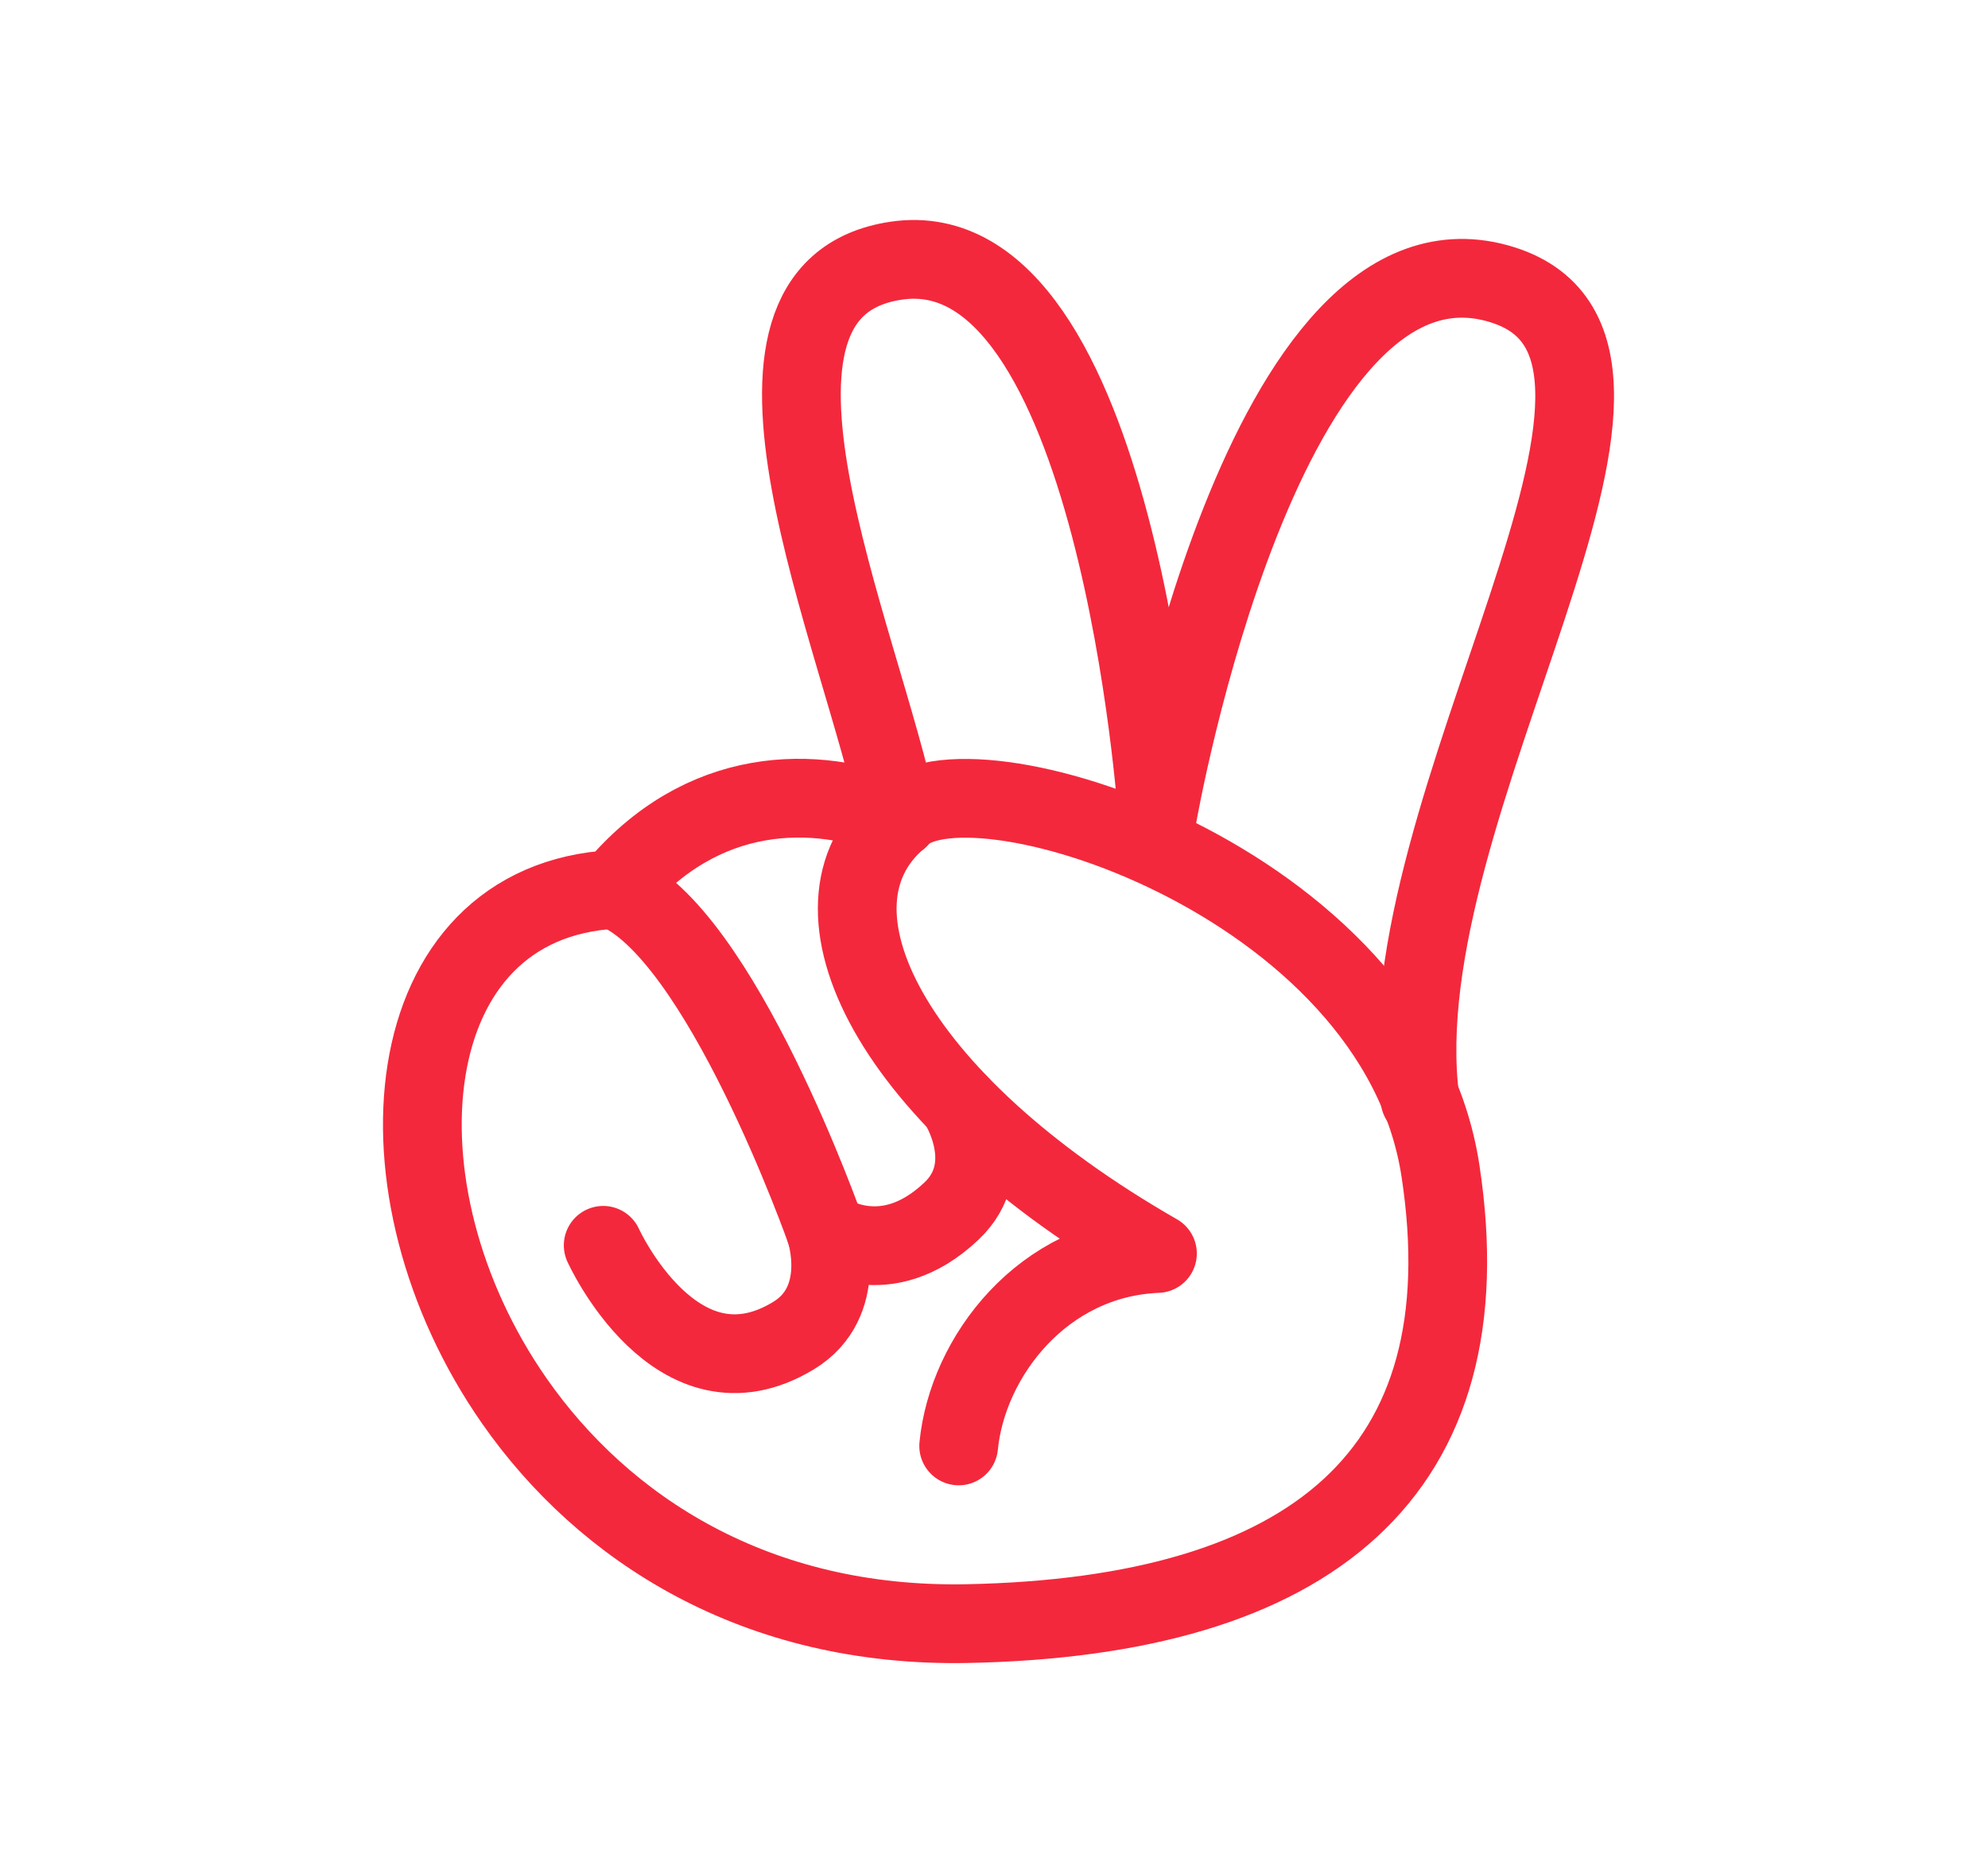 <svg width="101" height="95" viewBox="0 0 101 95" fill="none" xmlns="http://www.w3.org/2000/svg">
<path d="M49.151 82.465C38.374 82.681 30.646 77.622 26.136 71.163C18.621 60.4 20.048 45.755 31.221 45.173C35.667 39.821 41.459 39.846 45.66 41.573C48.797 37.795 70.925 44.61 73.184 59.475C75.524 74.823 66.628 82.117 49.151 82.465Z" stroke="#F4283C" stroke-width="4" stroke-linecap="round" stroke-linejoin="round"/>
<path d="M45.657 41.574C40.372 46.042 45.135 55.836 58.804 63.667C52.962 63.903 49.147 68.926 48.705 73.441" stroke="#F4283C" stroke-width="4" stroke-linecap="round" stroke-linejoin="round"/>
<path d="M45.66 41.574C43.771 32.313 35.627 14.716 45.521 13.242C56.785 11.562 58.808 41.422 58.808 41.422C58.808 41.422 64.176 10.61 76.352 14.47C87.194 17.908 70.227 40.858 72.142 55.836" stroke="#F4283C" stroke-width="4" stroke-linecap="round" stroke-linejoin="round"/>
<path d="M30.645 63.252C30.645 63.252 34.363 71.449 40.315 67.839C43.143 66.124 41.956 62.555 41.956 62.555C41.956 62.555 44.947 64.725 48.34 61.513C50.748 59.236 48.713 56.064 48.713 56.064" stroke="#F4283C" stroke-width="4" stroke-linecap="round" stroke-linejoin="round"/>
<path d="M41.956 62.549C41.956 62.549 36.588 47.28 31.223 45.173" stroke="#F4283C" stroke-width="4" stroke-linecap="round" stroke-linejoin="round"/>
</svg>
